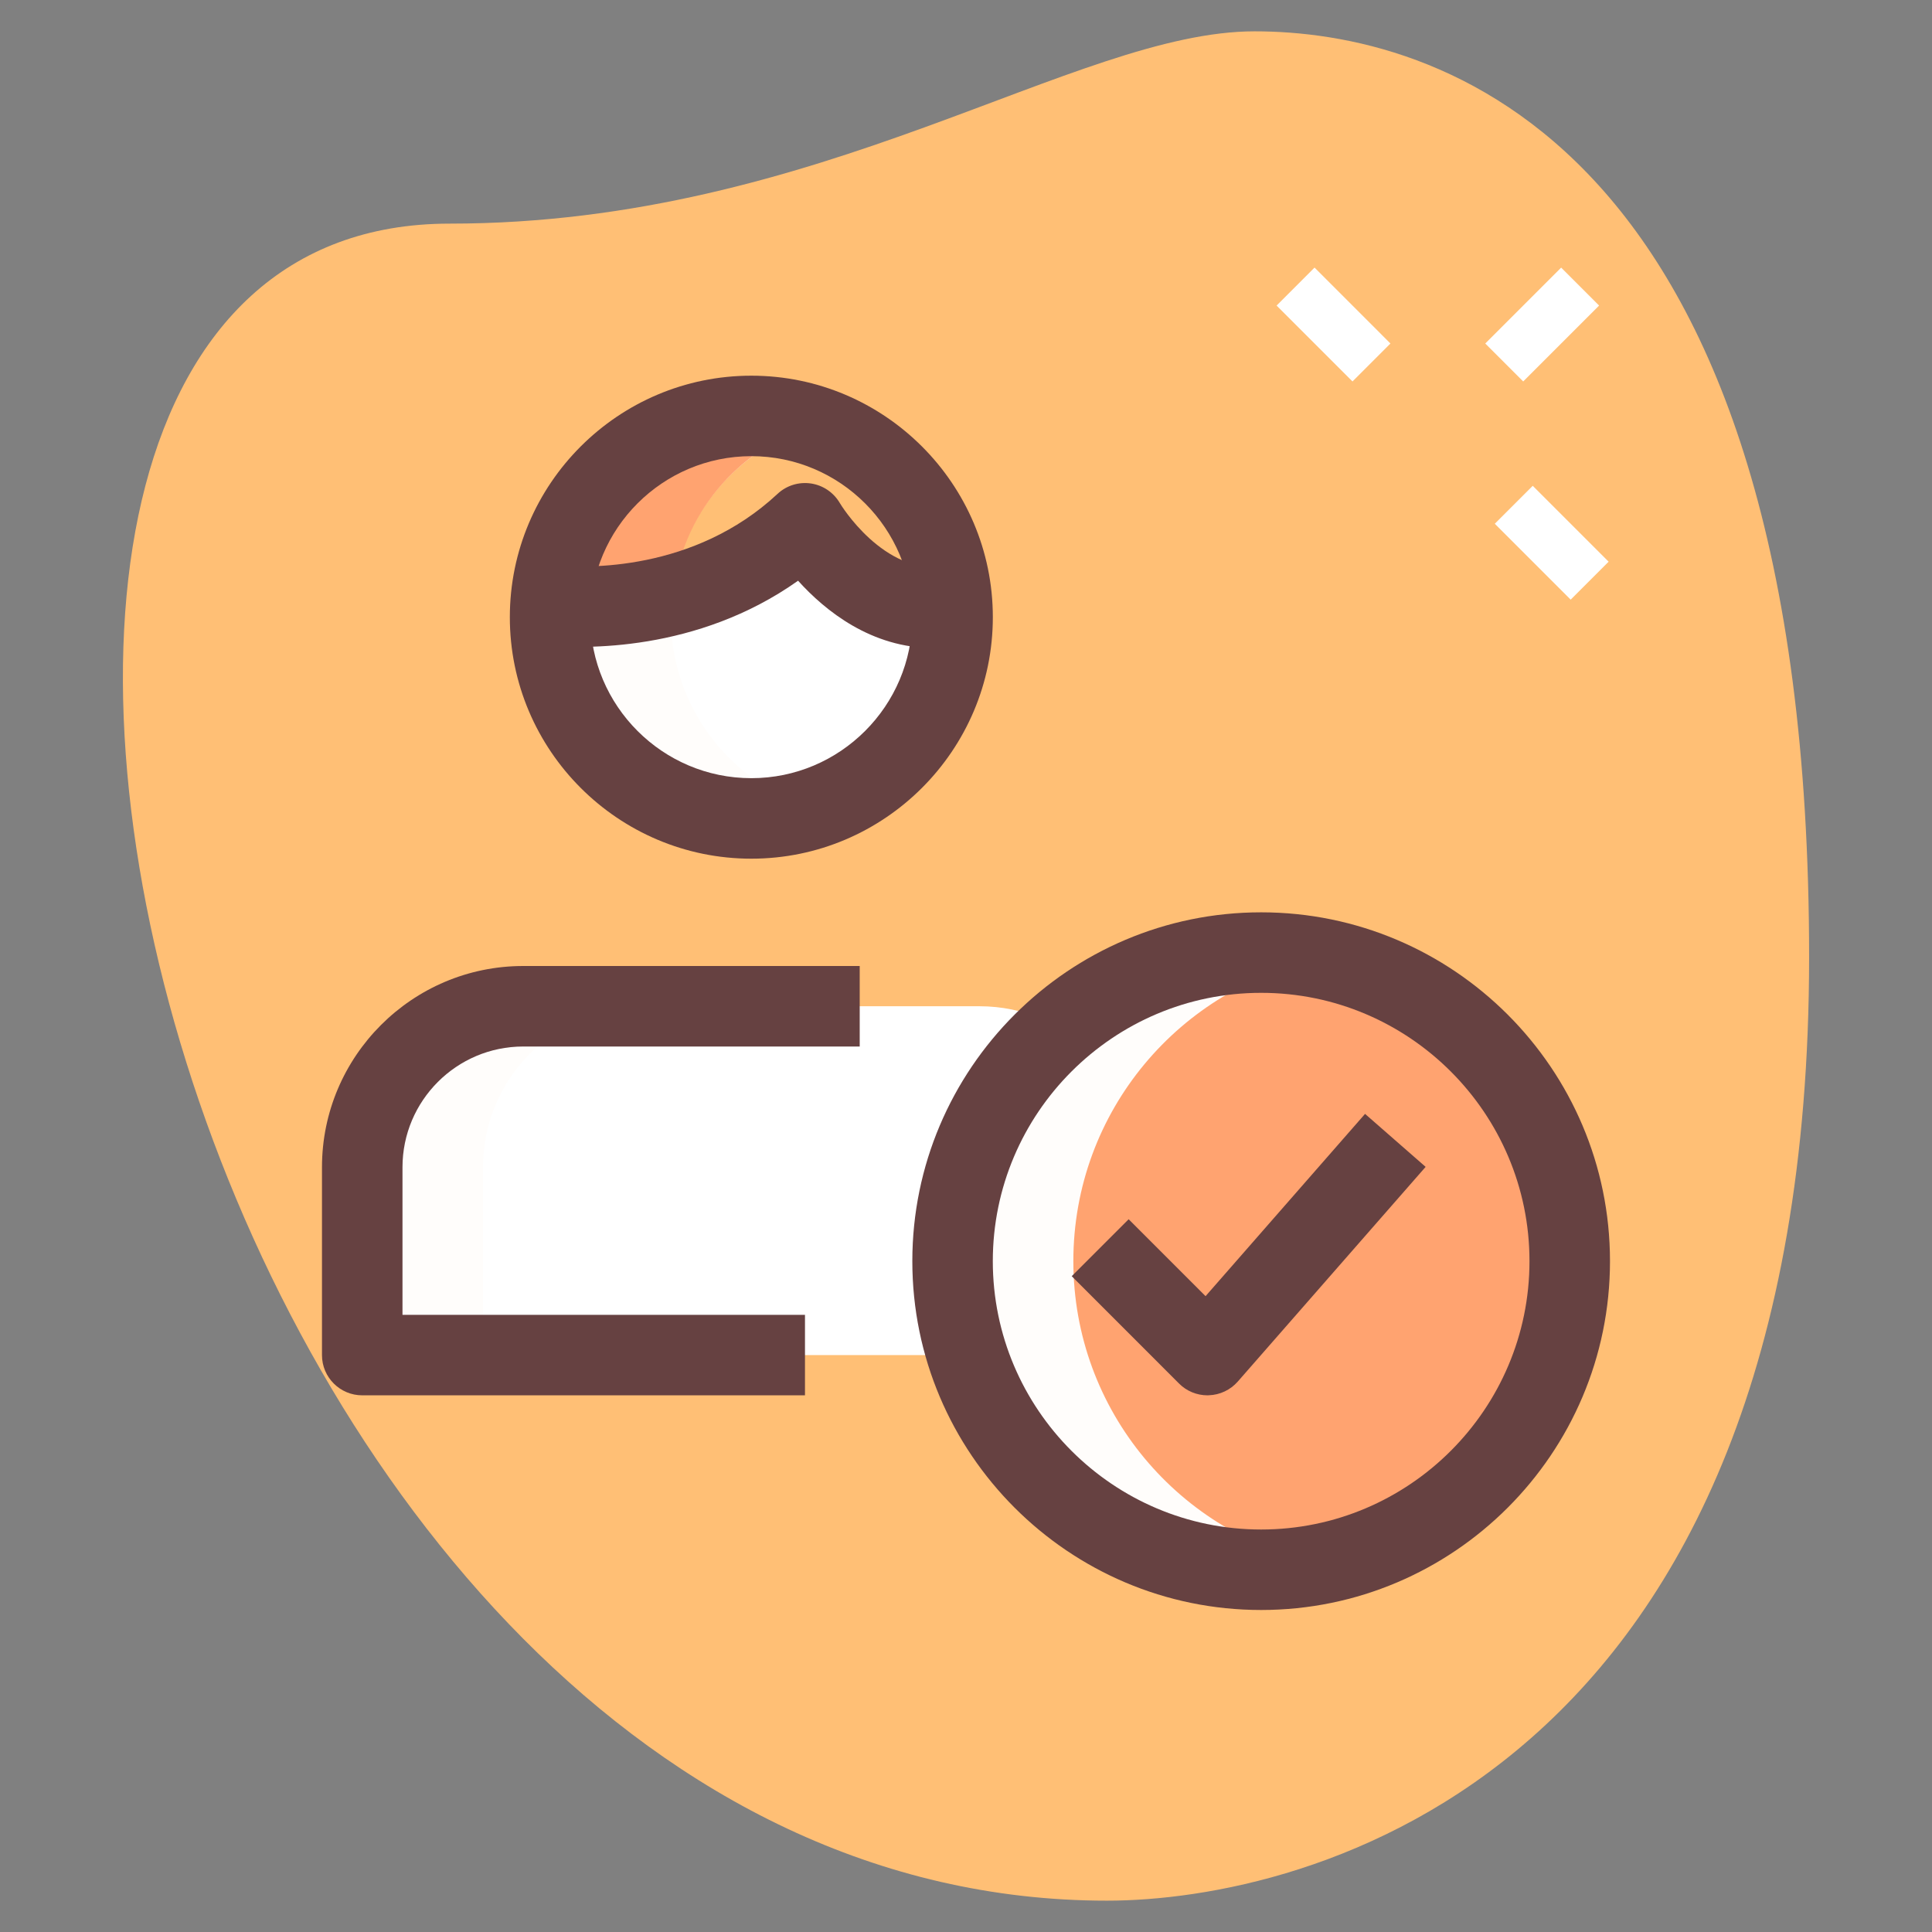 <svg width="64" height="64" viewBox="0 0 64 64" fill="none" xmlns="http://www.w3.org/2000/svg">
    <rect x="0" y="0" width="64" height="64" fill="#808080" stroke="none"/>
    <path d="M14.893 7.408C27.189 7.408 35.634 1.038 41.559 1.038C47.485 1.038 59.929 4.445 59.929 31.703C59.929 58.962 43.188 62.962 36.67 62.962C6.151 62.964 -6.885 7.408 14.893 7.408Z" fill="#FFBF75"/>
    <path d="M42.289 10.122L43.546 8.864L46.06 11.379L44.803 12.636L42.289 10.122Z" fill="white"/>
    <path d="M49.517 17.35L50.774 16.093L53.288 18.607L52.031 19.864L49.517 17.35Z" fill="white"/>
    <path d="M49.201 11.379L51.715 8.865L52.972 10.122L50.458 12.636L49.201 11.379Z" fill="white"/>
    <path d="M37.778 44.889H12V38.667C12 35.721 14.388 33.333 17.333 33.333H32.444C35.39 33.333 37.778 35.721 37.778 38.667V44.889Z" fill="white"/>
    <path d="M24.888 27.111C28.57 27.111 31.555 24.126 31.555 20.445C31.555 16.763 28.57 13.778 24.888 13.778C21.206 13.778 18.222 16.763 18.222 20.445C18.222 24.126 21.206 27.111 24.888 27.111Z" fill="white"/>
    <path d="M31.537 20.089C28.515 20.551 26.666 17.333 26.666 17.333C23.537 20.249 19.573 20.178 18.239 20.053C18.435 16.551 21.333 13.778 24.888 13.778C28.444 13.778 31.359 16.569 31.537 20.089Z" fill="#FFBF75"/>
    <path d="M41.778 52C47.423 52 52 47.423 52 41.778C52 36.132 47.423 31.555 41.778 31.555C36.132 31.555 31.556 36.132 31.556 41.778C31.556 47.423 36.132 52 41.778 52Z" fill="#FFA370"/>
    <path d="M35.556 41.778C35.556 36.818 39.09 32.684 43.778 31.755C43.131 31.627 42.462 31.555 41.778 31.555C36.132 31.555 31.556 36.131 31.556 41.778C31.556 47.424 36.132 52 41.778 52C42.462 52 43.131 51.931 43.778 51.801C39.09 50.871 35.556 46.738 35.556 41.778Z" fill="#FFFDFB"/>
    <path d="M21.333 33.333H17.333C14.388 33.333 12 35.721 12 38.667V44.889H16V38.667C16 35.721 18.388 33.333 21.333 33.333Z" fill="#FFFDFB"/>
    <path d="M22.222 20.445C22.222 17.465 24.19 14.971 26.888 14.117C26.254 13.916 25.591 13.778 24.888 13.778C21.207 13.778 18.222 16.763 18.222 20.445C18.222 24.126 21.207 27.111 24.888 27.111C25.591 27.111 26.254 26.973 26.888 26.772C24.19 25.918 22.222 23.424 22.222 20.445Z" fill="#FFFDFB"/>
    <path d="M26.885 14.114C26.252 13.913 25.589 13.778 24.888 13.778C21.333 13.778 18.435 16.551 18.239 20.053C18.977 20.123 20.531 20.155 22.294 19.692C22.59 17.047 24.419 14.894 26.885 14.114Z" fill="#FFA370"/>
    <path d="M30.93 21.468C28.866 21.468 27.337 20.235 26.437 19.237C23.082 21.616 19.287 21.49 18.115 21.381L18.364 18.727C19.397 18.825 22.99 18.941 25.758 16.359C26.055 16.082 26.46 15.956 26.866 16.016C27.267 16.076 27.619 16.317 27.824 16.67C27.834 16.688 29.267 19.072 31.338 18.772L31.742 21.406C31.461 21.449 31.191 21.468 30.93 21.468Z" fill="#664141"/>
    <path d="M24.889 28.445C20.478 28.445 16.889 24.855 16.889 20.445C16.889 16.034 20.478 12.445 24.889 12.445C29.299 12.445 32.889 16.034 32.889 20.445C32.889 24.855 29.299 28.445 24.889 28.445ZM24.889 15.111C21.948 15.111 19.555 17.504 19.555 20.445C19.555 23.385 21.948 25.778 24.889 25.778C27.829 25.778 30.222 23.385 30.222 20.445C30.222 17.504 27.829 15.111 24.889 15.111Z" fill="#664141"/>
    <path d="M41.777 53.333C35.406 53.333 30.222 48.149 30.222 41.778C30.222 35.406 35.406 30.222 41.777 30.222C48.149 30.222 53.333 35.406 53.333 41.778C53.333 48.149 48.149 53.333 41.777 53.333ZM41.777 32.889C36.876 32.889 32.888 36.876 32.888 41.778C32.888 46.679 36.876 50.667 41.777 50.667C46.679 50.667 50.666 46.679 50.666 41.778C50.666 36.876 46.679 32.889 41.777 32.889Z" fill="#664141"/>
    <path d="M40 46.222C39.646 46.222 39.306 46.082 39.057 45.831L35.502 42.275L37.388 40.389L39.936 42.937L45.219 36.899L47.226 38.654L41.004 45.765C40.761 46.042 40.414 46.208 40.044 46.22C40.03 46.222 40.014 46.222 40 46.222Z" fill="#664141"/>
    <path d="M26.666 46.222H11.999C11.263 46.222 10.666 45.625 10.666 44.889V38.667C10.666 34.99 13.656 32 17.333 32H28.479V34.667H17.333C15.127 34.667 13.333 36.46 13.333 38.667V43.556H26.666V46.222Z" fill="#664141"/>
    </svg>
